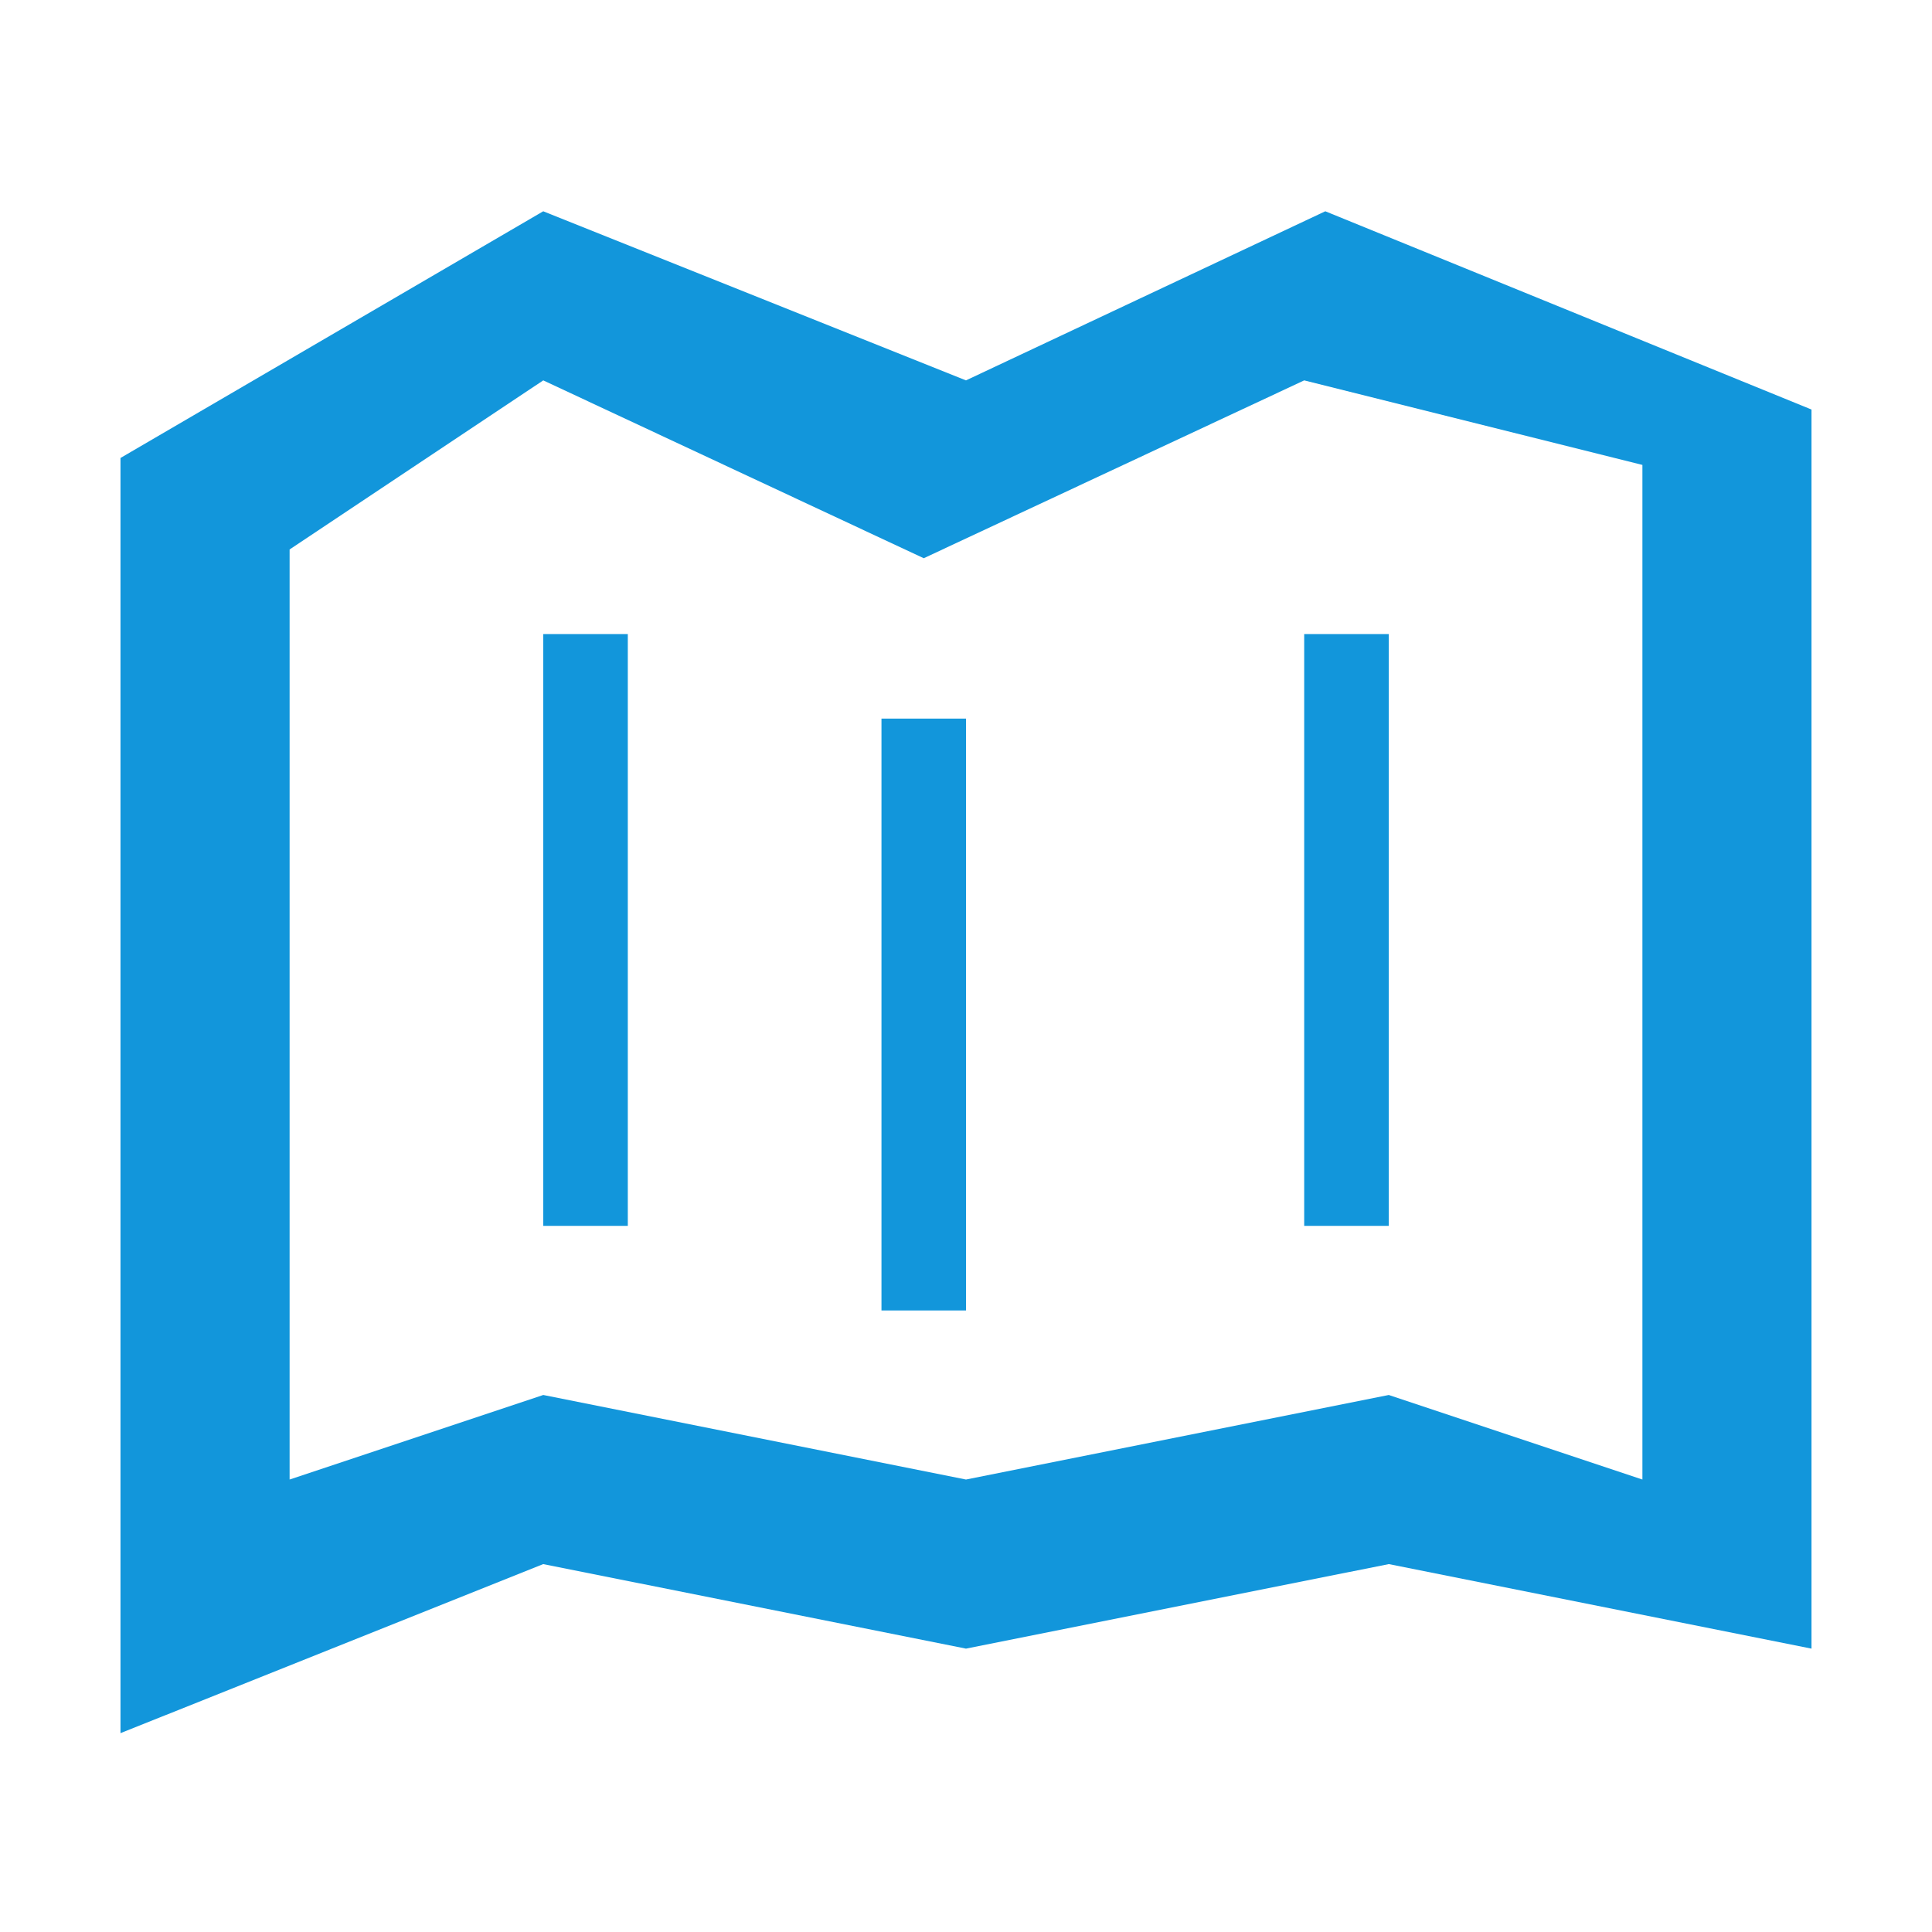 <?xml version="1.0" standalone="no"?><!DOCTYPE svg PUBLIC "-//W3C//DTD SVG 1.1//EN" "http://www.w3.org/Graphics/SVG/1.1/DTD/svg11.dtd"><svg t="1569632725941" class="icon" viewBox="0 0 1024 1024" version="1.1" xmlns="http://www.w3.org/2000/svg" p-id="1236" xmlns:xlink="http://www.w3.org/1999/xlink" width="200" height="200"><defs><style type="text/css"></style></defs><path d="M702.44 111.98l-190.45 89.63-224.06-89.63L63.86 242.74v675.87L287.93 829l224.06 44.81L736.07 829l224.06 44.81V217.06L702.44 111.98z m168.08 672.2l-134.44-44.81L512 784.18l-224.06-44.81-134.44 44.81V291.23l134.44-89.62 201.66 94.26 201.65-94.26 179.26 44.81v537.76zM287.93 649.74h44.82V336.05h-44.82v313.69z m179.27 44.82h44.81v-313.7H467.2v313.7z m224.05-44.82h44.82V336.05h-44.82v313.69z" p-id="1237" fill="#1296db"></path></svg>